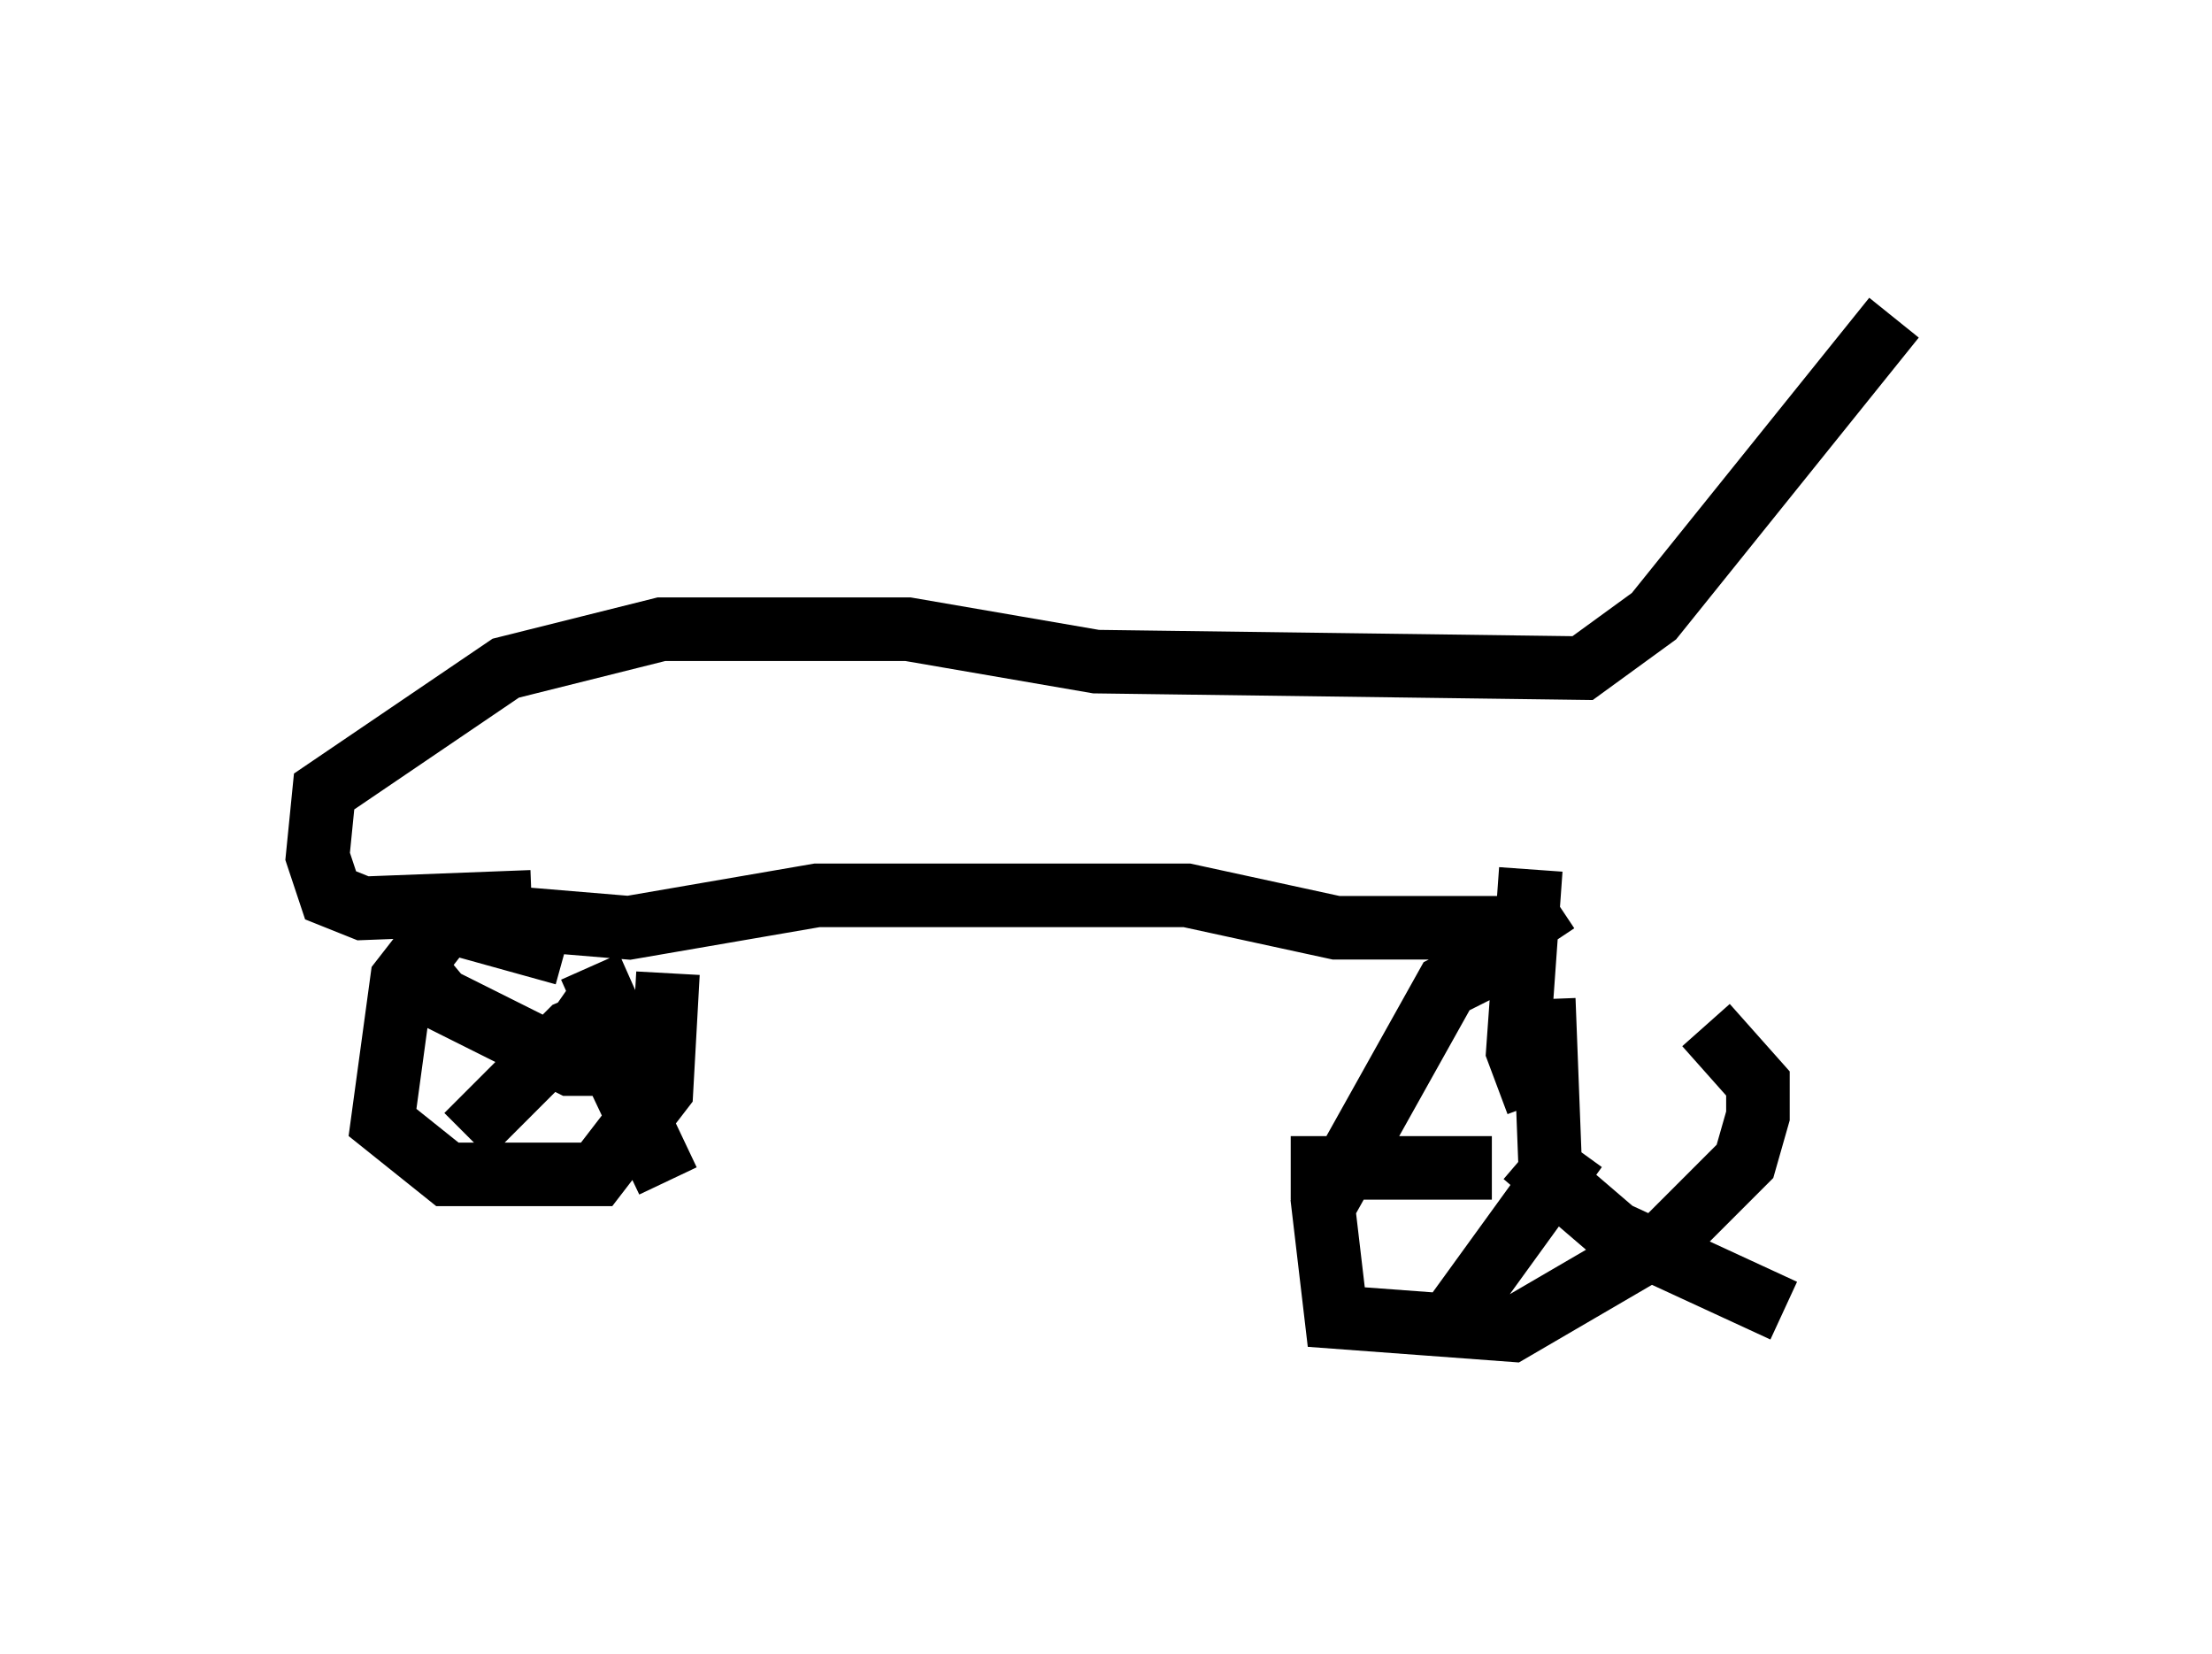 <?xml version="1.0" encoding="utf-8" ?>
<svg baseProfile="full" height="26.027" version="1.1" width="34.807" xmlns="http://www.w3.org/2000/svg" xmlns:ev="http://www.w3.org/2001/xml-events" xmlns:xlink="http://www.w3.org/1999/xlink"><defs /><rect fill="white" height="26.027" width="34.807" x="0" y="0" /><path d="M25.519, 14.902 m-1.531, 0.0 l-1.225, 0.613 -1.94, 3.471 l0.204, 1.735 2.756, 0.204 l2.45, -1.429 1.225, -1.225 l0.204, -0.715 0.0, -0.51 l-0.817, -0.919 m-17.967, -1.123 l-1.838, -0.51 -0.715, 0.919 l-0.306, 2.246 1.021, 0.817 l2.348, 0.0 1.021, -1.327 l0.102, -1.838 m-1.838, 0.613 l1.021, 0.715 m0.0, -0.51 l-0.408, -0.919 m0.408, 0.715 l-0.715, 0.306 -1.633, 1.633 m2.246, -1.225 l0.919, 1.94 m-0.306, -2.348 l-0.613, 0.51 -0.613, 0.0 l-2.042, -1.021 -0.51, -0.613 m17.252, 2.552 l0.0, 0.0 m0.715, 0.715 l-0.102, -2.654 m-0.102, 1.633 l-0.306, -0.817 0.204, -2.858 m-0.613, 4.696 l-3.165, 0.0 m3.675, -0.204 l1.429, 1.225 2.654, 1.225 m-3.267, -2.552 l-2.144, 2.96 m1.838, -6.84 l-0.613, 0.408 -2.858, 0.0 l-2.348, -0.51 -5.819, 0.0 l-2.96, 0.51 -2.45, -0.204 m0.919, -0.204 l-2.654, 0.102 -0.51, -0.204 l-0.204, -0.613 0.102, -1.021 l2.858, -1.94 2.45, -0.613 l3.879, 0.0 2.96, 0.51 l7.656, 0.102 1.123, -0.817 l3.777, -4.696 m-3.777, 5.41 " fill="none" stroke="black" stroke-width="1" /></svg>